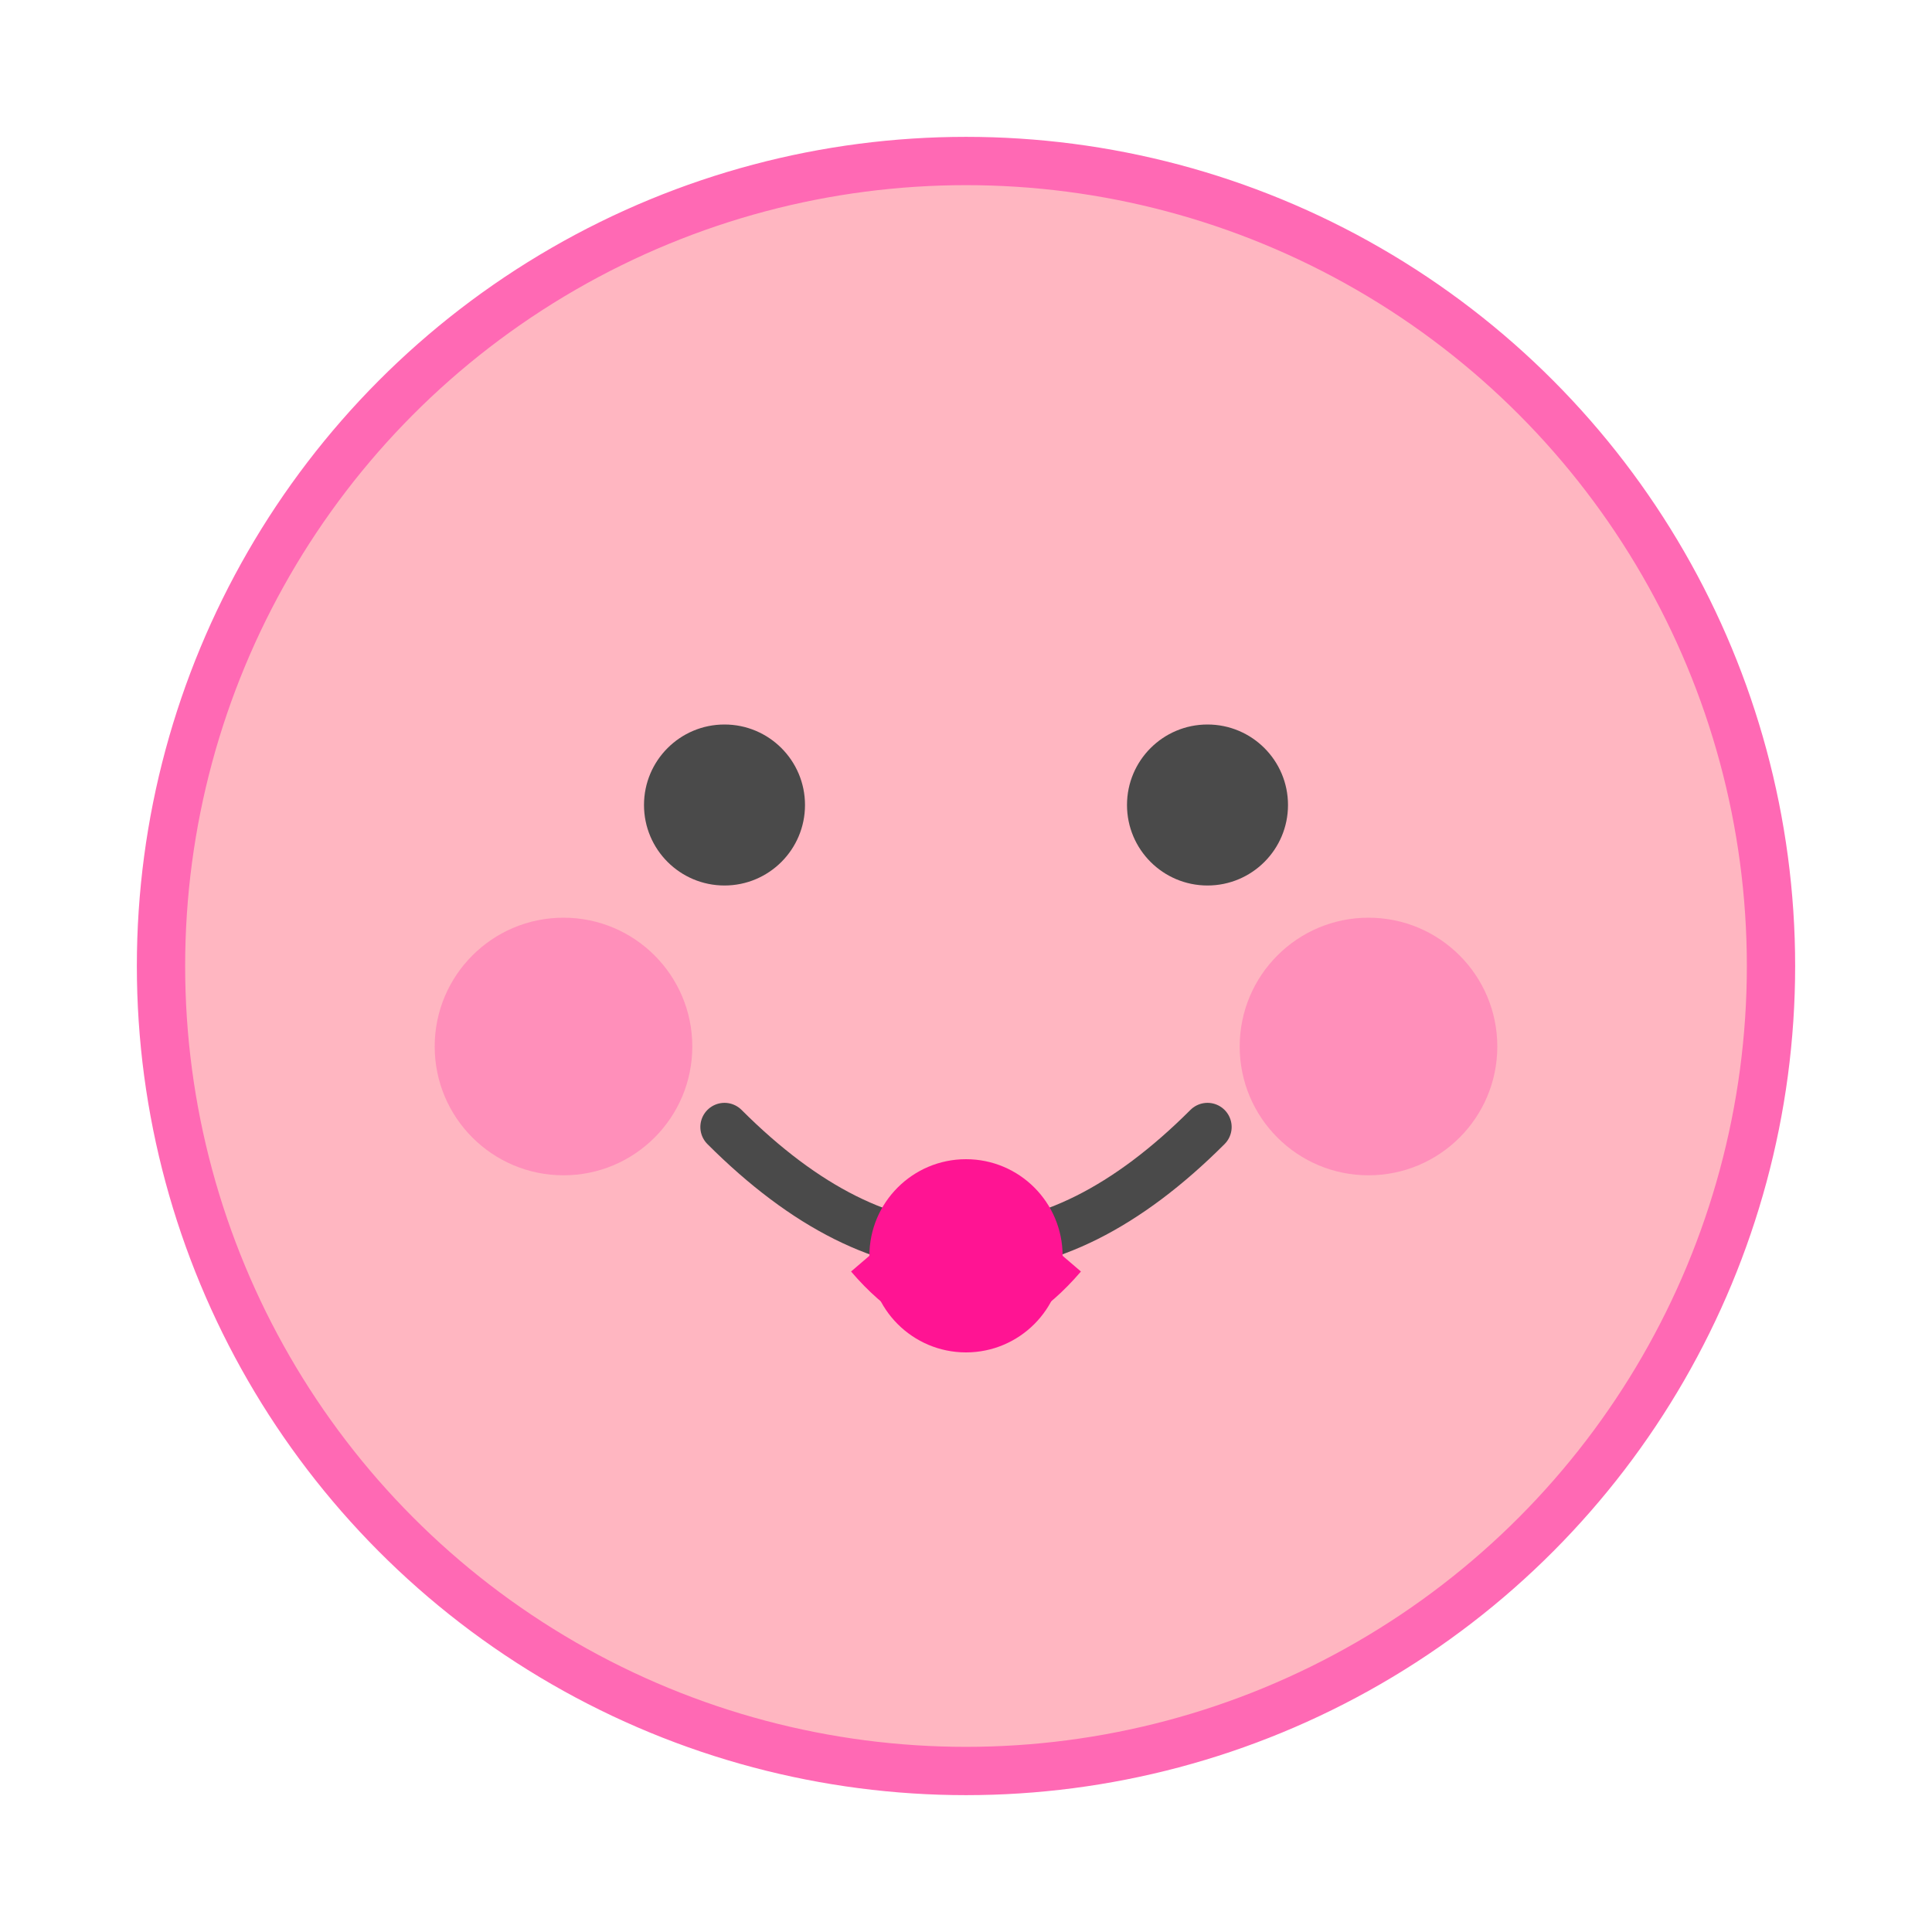 <?xml version="1.0" encoding="UTF-8"?>
<svg width="120" height="120" viewBox="0 0 120 120" xmlns="http://www.w3.org/2000/svg">
    <!-- Baby Face -->
    <circle cx="60" cy="60" r="50" fill="#FFB6C1" stroke="#FF69B4" stroke-width="3"/>
    
    <!-- Eyes -->
    <circle cx="45" cy="50" r="5" fill="#4A4A4A"/>
    <circle cx="75" cy="50" r="5" fill="#4A4A4A"/>
    
    <!-- Rosy Cheeks -->
    <circle cx="35" cy="65" r="8" fill="#FF69B4" opacity="0.5"/>
    <circle cx="85" cy="65" r="8" fill="#FF69B4" opacity="0.5"/>
    
    <!-- Smile -->
    <path d="M45 70 Q60 85 75 70" fill="none" stroke="#4A4A4A" stroke-width="3" stroke-linecap="round"/>
    
    <!-- Pacifier -->
    <circle cx="60" cy="78" r="6" fill="#FF1493"/>
    <path d="M54 78 Q60 85 66 78" fill="none" stroke="#FF1493" stroke-width="3"/>
</svg>
